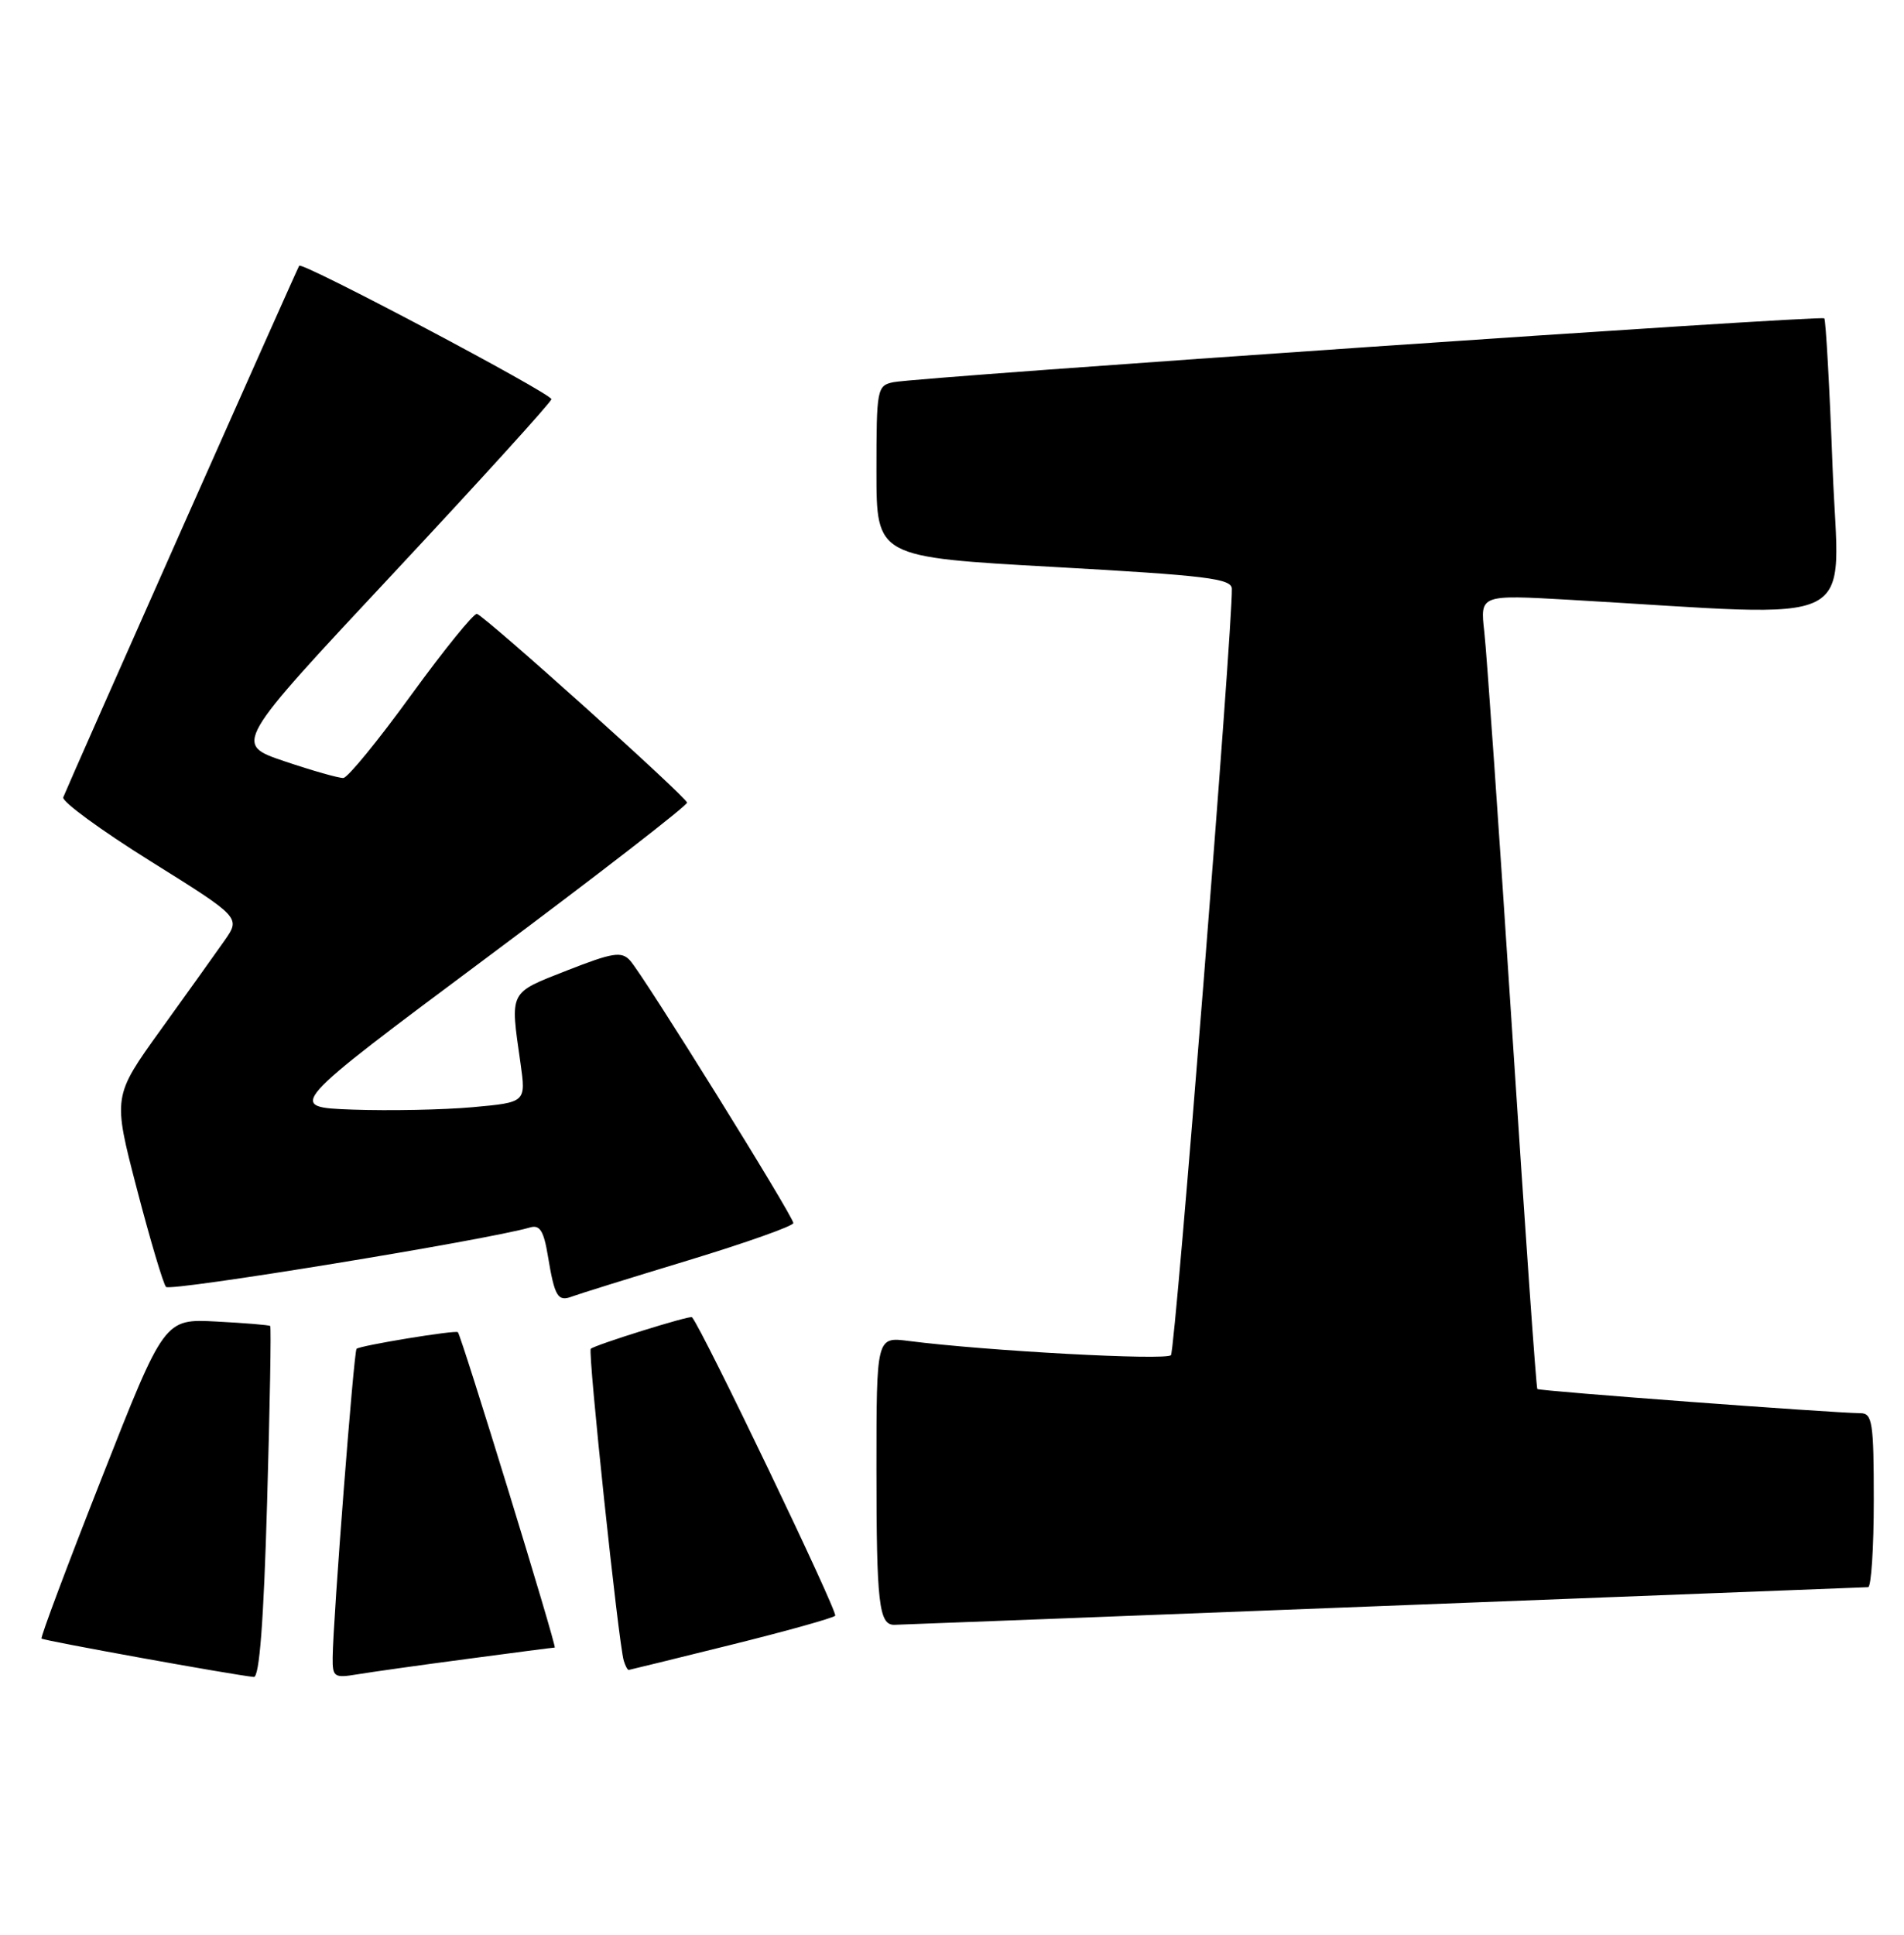 <?xml version="1.0" encoding="UTF-8" standalone="no"?>
<!DOCTYPE svg PUBLIC "-//W3C//DTD SVG 1.1//EN" "http://www.w3.org/Graphics/SVG/1.1/DTD/svg11.dtd" >
<svg xmlns="http://www.w3.org/2000/svg" xmlns:xlink="http://www.w3.org/1999/xlink" version="1.1" viewBox="0 0 252 256">
 <g >
 <path fill="currentColor"
d=" M 35.35 198.85 C 35.72 186.11 35.91 175.59 35.76 175.45 C 35.62 175.32 32.41 175.06 28.63 174.86 C 21.75 174.50 21.75 174.50 13.49 195.50 C 8.94 207.05 5.34 216.64 5.50 216.81 C 5.75 217.08 30.87 221.63 33.59 221.89 C 34.33 221.97 34.90 214.60 35.35 198.85 Z  M 61.78 219.51 C 67.99 218.68 73.23 218.00 73.42 218.00 C 73.75 218.00 61.08 176.77 60.60 176.27 C 60.30 175.96 47.63 178.04 47.19 178.47 C 46.83 178.84 44.08 214.25 44.03 219.30 C 44.00 221.90 44.22 222.05 47.25 221.55 C 49.04 221.25 55.58 220.33 61.78 219.51 Z  M 96.74 217.64 C 104.01 215.84 110.23 214.10 110.54 213.79 C 110.96 213.38 92.97 175.89 91.59 174.29 C 91.35 174.01 78.71 177.96 78.19 178.47 C 77.78 178.88 81.86 217.45 82.56 219.75 C 82.77 220.44 83.06 220.98 83.22 220.96 C 83.37 220.94 89.46 219.45 96.74 217.64 Z  M 183.00 212.50 C 217.93 211.14 246.84 210.02 247.25 210.01 C 247.66 210.01 248.00 204.82 248.00 198.50 C 248.00 188.22 247.81 187.00 246.25 186.99 C 242.47 186.95 203.73 184.06 203.47 183.79 C 203.32 183.63 201.81 162.12 200.11 136.00 C 198.41 109.88 196.76 86.29 196.45 83.59 C 195.89 78.69 195.89 78.69 207.69 79.36 C 247.29 81.63 243.37 83.59 242.55 61.91 C 242.15 51.24 241.65 42.33 241.45 42.12 C 241.02 41.69 121.63 49.88 118.25 50.57 C 116.08 51.02 116.00 51.42 116.00 62.38 C 116.00 73.71 116.00 73.71 139.50 75.02 C 159.71 76.15 163.01 76.55 163.04 77.91 C 163.15 83.03 155.56 178.64 154.98 179.31 C 154.35 180.04 130.55 178.75 120.25 177.43 C 116.00 176.88 116.00 176.88 116.00 194.36 C 116.00 212.14 116.33 215.01 118.36 214.99 C 118.99 214.98 148.07 213.86 183.00 212.50 Z  M 91.14 166.75 C 98.76 164.43 105.00 162.22 105.00 161.83 C 105.00 160.94 85.13 128.98 83.38 127.08 C 82.26 125.85 81.09 126.04 75.04 128.41 C 67.29 131.46 67.51 131.02 68.89 140.68 C 69.62 145.86 69.62 145.86 62.56 146.50 C 58.68 146.85 51.54 146.99 46.69 146.82 C 37.88 146.50 37.88 146.50 64.44 126.70 C 79.05 115.81 90.97 106.58 90.93 106.20 C 90.86 105.46 64.39 81.69 63.13 81.23 C 62.73 81.09 58.83 85.90 54.45 91.92 C 50.08 97.95 46.03 102.91 45.44 102.94 C 44.86 102.97 41.36 101.98 37.66 100.73 C 30.93 98.46 30.93 98.46 51.95 75.98 C 63.50 63.62 72.97 53.20 72.98 52.82 C 73.00 52.07 40.01 34.61 39.60 35.16 C 39.35 35.50 9.12 103.59 8.37 105.50 C 8.16 106.05 13.35 109.85 19.92 113.95 C 31.85 121.40 31.85 121.40 29.72 124.45 C 28.54 126.13 24.73 131.46 21.25 136.29 C 14.93 145.08 14.93 145.08 18.11 157.29 C 19.86 164.01 21.60 169.85 21.97 170.28 C 22.54 170.92 64.54 164.06 70.16 162.41 C 71.45 162.03 71.97 162.86 72.52 166.21 C 73.41 171.59 73.83 172.28 75.74 171.54 C 76.59 171.22 83.52 169.06 91.14 166.75 Z "/>
</g>
</svg>